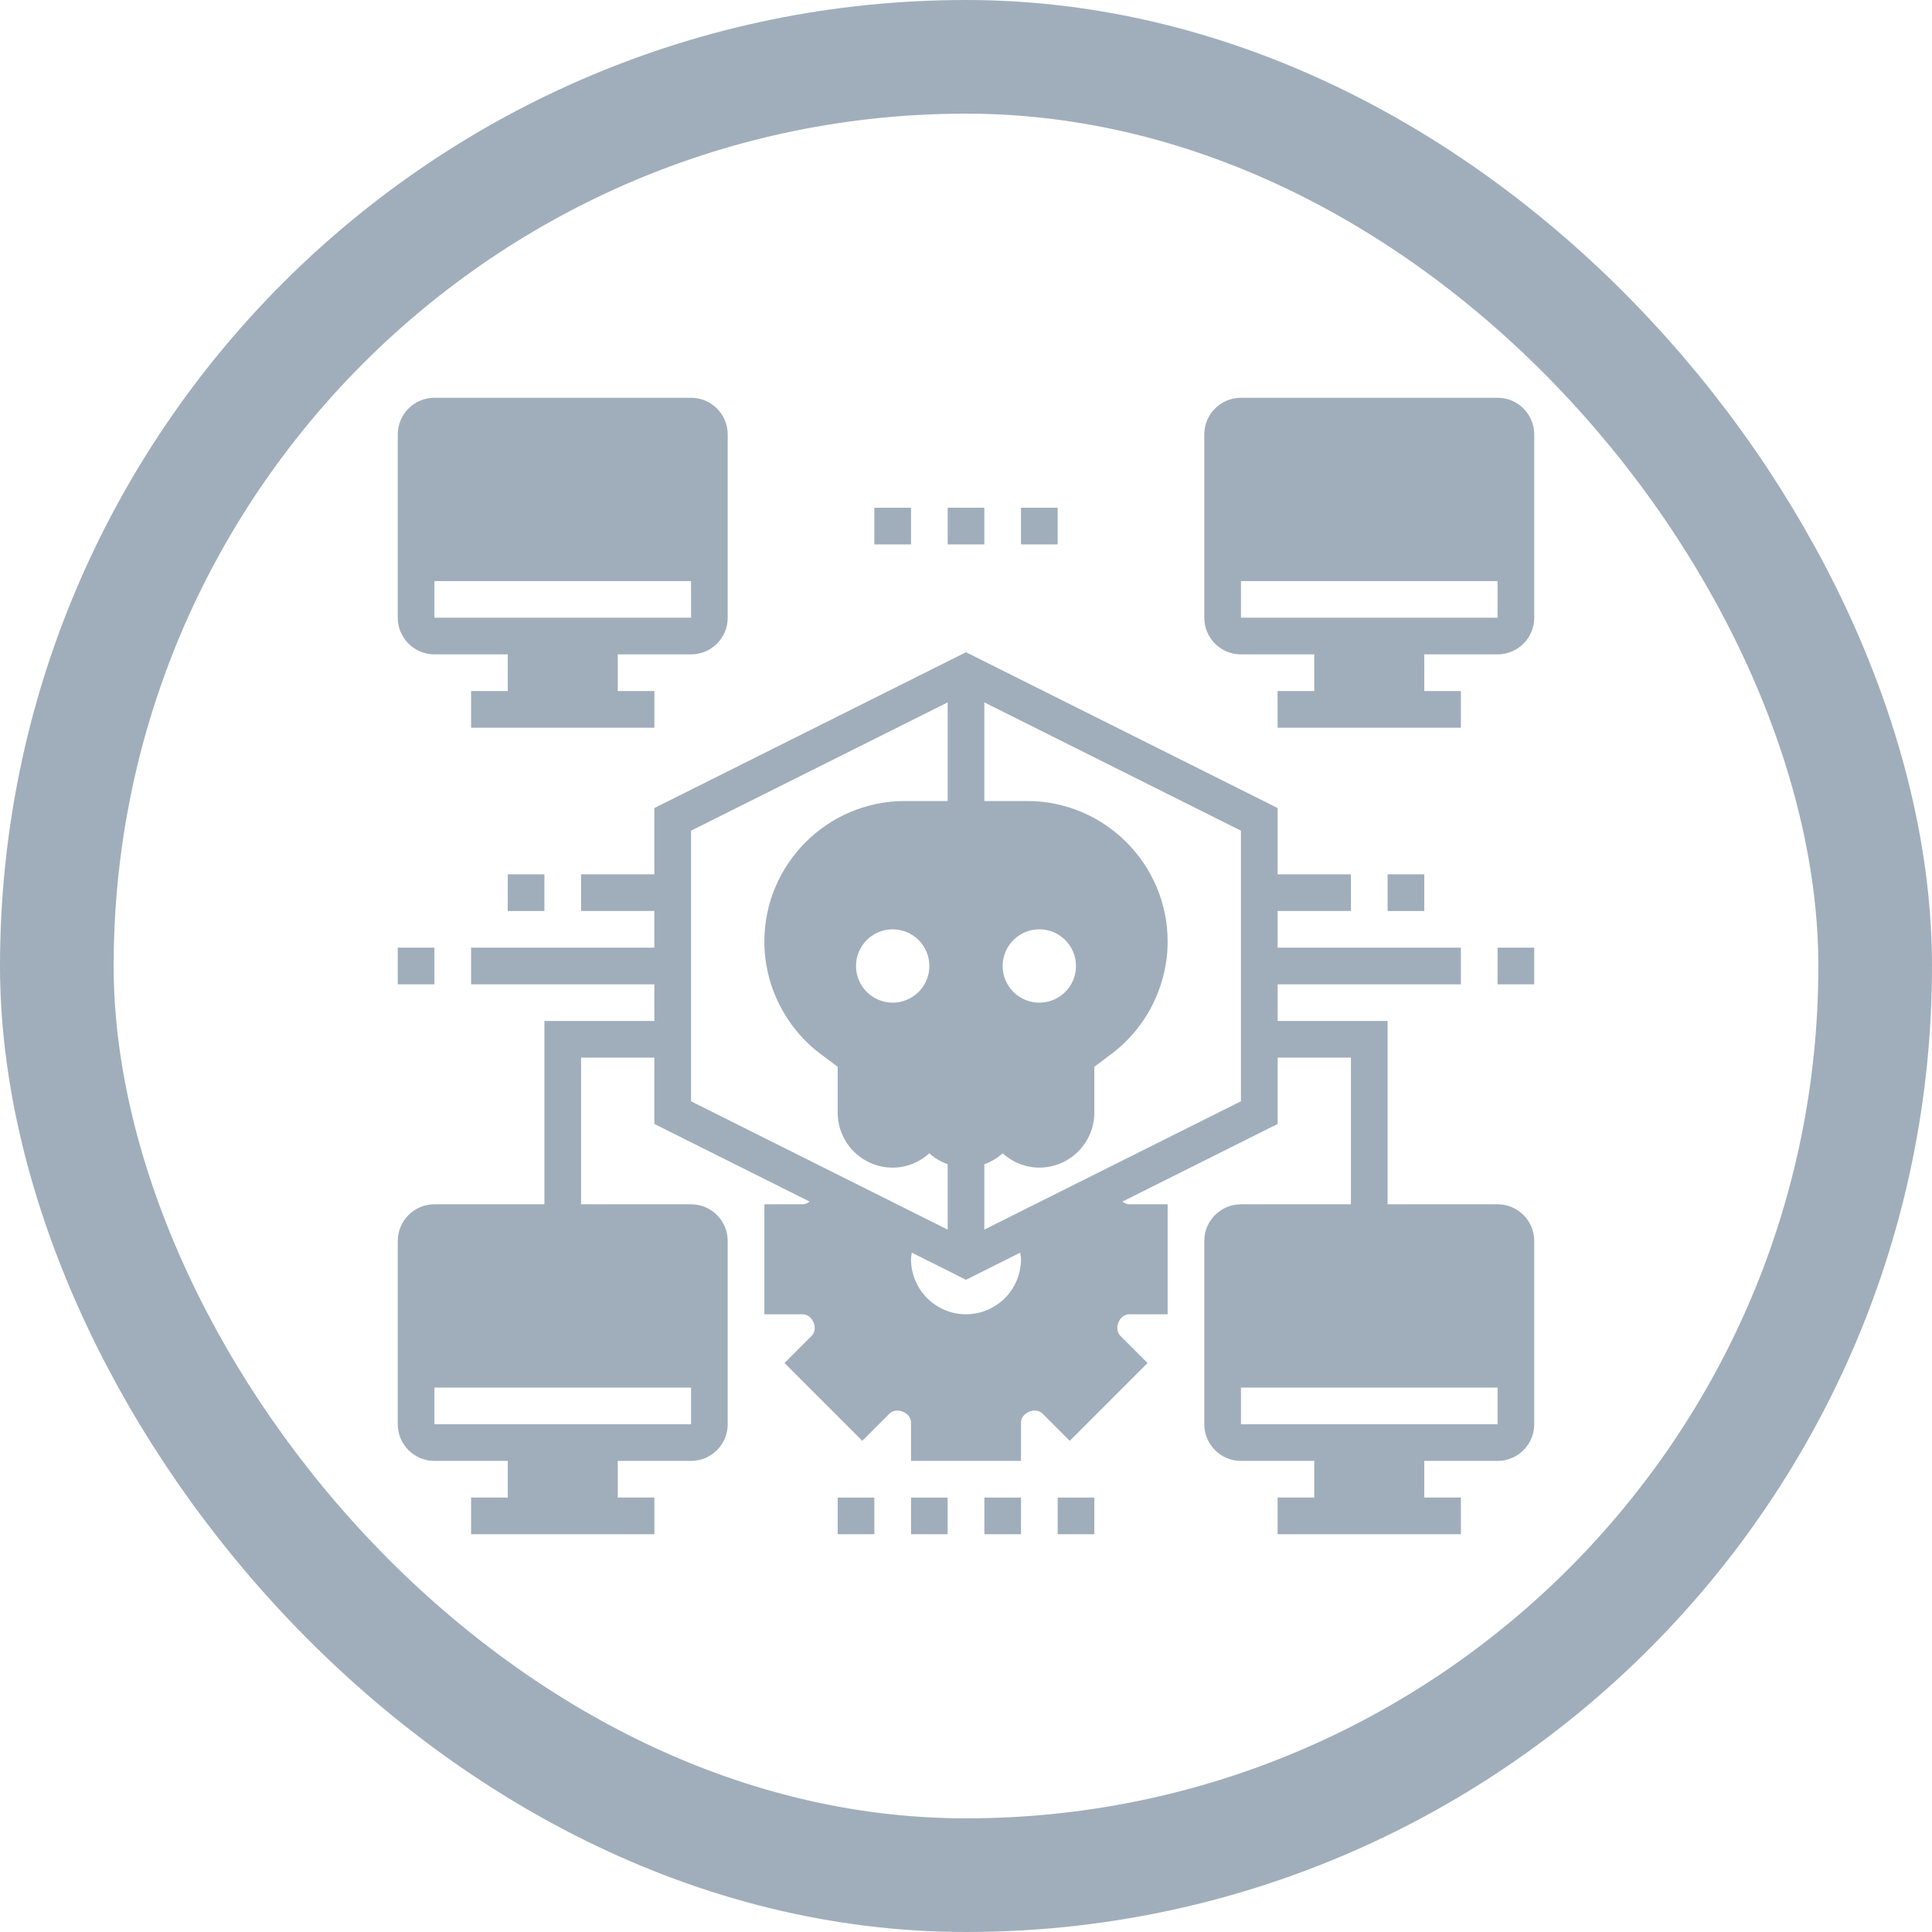 <svg width="68" height="68" viewBox="0 0 68 68" fill="none" xmlns="http://www.w3.org/2000/svg">
<rect x="2" y="2" width="64" height="64" rx="32" stroke="#A0AEBB" stroke-width="4"/>
<g clip-path="url(#clip0_130_34009)">
<path d="M33.355 17.871H34.645V19.161H33.355V17.871Z" fill="#A0AEBB"/>
<path d="M35.935 17.871H37.226V19.161H35.935V17.871Z" fill="#A0AEBB"/>
<path d="M30.774 17.871H32.065V19.161H30.774V17.871Z" fill="#A0AEBB"/>
<path d="M14 33.355H15.29V34.645H14V33.355Z" fill="#A0AEBB"/>
<path d="M17.871 30.774H19.161V32.065H17.871V30.774Z" fill="#A0AEBB"/>
<path d="M15.29 23.032H17.871V24.323H16.581V25.613H23.032V24.323H21.742V23.032H24.323C25.034 23.032 25.613 22.454 25.613 21.742V15.29C25.613 14.579 25.034 14 24.323 14H15.29C14.579 14 14 14.579 14 15.29V21.742C14 22.453 14.579 23.032 15.29 23.032ZM15.29 20.452H24.323V21.742H15.29V20.452Z" fill="#A0AEBB"/>
<path d="M52.709 33.355H54V34.645H52.709V33.355Z" fill="#A0AEBB"/>
<path d="M48.839 30.774H50.129V32.065H48.839V30.774Z" fill="#A0AEBB"/>
<path d="M52.71 42.387H48.839V35.935H44.968V34.645H51.419V33.355H44.968V32.064H47.548V30.774H44.968V28.44L34 22.956L23.032 28.44V30.774H20.452V32.064H23.032V33.355H16.581V34.645H23.032V35.935H19.161V42.387H15.29C14.579 42.387 14 42.965 14 43.677V50.129C14 50.84 14.579 51.419 15.29 51.419H17.871V52.709H16.581V54H23.032V52.709H21.742V51.419H24.323C25.034 51.419 25.613 50.84 25.613 50.129V43.677C25.613 42.965 25.034 42.387 24.323 42.387H20.452V37.225H23.032V39.56L28.495 42.291C28.424 42.351 28.341 42.387 28.251 42.387H26.903V46.258H28.251C28.412 46.258 28.56 46.366 28.637 46.55C28.708 46.724 28.681 46.903 28.566 47.018L27.611 47.974L30.349 50.712L31.304 49.757C31.42 49.641 31.6 49.614 31.788 49.692C31.959 49.763 32.065 49.908 32.065 50.071V51.419H35.936V50.072C35.936 49.909 36.043 49.763 36.228 49.686C36.402 49.613 36.581 49.641 36.697 49.757L37.652 50.712L40.39 47.974L39.435 47.019C39.319 46.903 39.292 46.724 39.37 46.535C39.44 46.367 39.589 46.258 39.75 46.258H41.097V42.387H39.749C39.661 42.387 39.577 42.351 39.506 42.291L44.968 39.56V37.225H47.548V42.387H43.678C42.966 42.387 42.387 42.965 42.387 43.677V50.129C42.387 50.84 42.966 51.419 43.678 51.419H46.258V52.709H44.968V54H51.419V52.709H50.129V51.419H52.71C53.421 51.419 54 50.84 54 50.129V43.677C54 42.965 53.421 42.387 52.71 42.387ZM24.323 48.838V50.129H15.29V48.838H24.323ZM24.323 38.762V29.237L33.355 24.721V28.193H31.85C29.122 28.193 26.903 30.412 26.903 33.14C26.903 34.688 27.643 36.167 28.882 37.097L29.484 37.548V39.161C29.484 40.228 30.352 41.097 31.419 41.097C31.917 41.097 32.366 40.902 32.71 40.593C32.896 40.761 33.115 40.891 33.355 40.978V43.279L24.323 38.762ZM32.71 34C32.71 34.713 32.132 35.29 31.419 35.29C30.706 35.29 30.129 34.713 30.129 34C30.129 33.287 30.706 32.709 31.419 32.709C32.132 32.709 32.71 33.287 32.71 34ZM34 46.258C32.933 46.258 32.065 45.389 32.065 44.322C32.065 44.243 32.082 44.167 32.092 44.089L34 45.044L35.908 44.089C35.918 44.167 35.935 44.243 35.935 44.322C35.935 45.389 35.067 46.258 34 46.258ZM43.677 38.762L34.645 43.278V40.978C34.885 40.891 35.104 40.761 35.29 40.593C35.633 40.902 36.083 41.096 36.581 41.096C37.648 41.096 38.516 40.227 38.516 39.16V37.547L39.118 37.096C40.357 36.167 41.097 34.688 41.097 33.14C41.097 30.412 38.878 28.193 36.15 28.193H34.645V24.721L43.677 29.237V38.762H43.677ZM35.29 34C35.29 33.287 35.868 32.709 36.581 32.709C37.294 32.709 37.871 33.287 37.871 34C37.871 34.713 37.294 35.29 36.581 35.29C35.868 35.29 35.29 34.713 35.29 34ZM52.71 50.129H43.677V48.839H52.71V50.129Z" fill="#A0AEBB"/>
<path d="M52.709 14H43.677C42.965 14 42.387 14.579 42.387 15.29V21.742C42.387 22.454 42.965 23.032 43.677 23.032H46.258V24.323H44.967V25.613H51.419V24.323H50.129V23.032H52.709C53.421 23.032 54 22.454 54 21.742V15.29C54 14.579 53.421 14 52.709 14V14ZM52.709 21.742H43.677V20.452H52.709V21.742Z" fill="#A0AEBB"/>
<path d="M32.065 52.71H33.355V54H32.065V52.71Z" fill="#A0AEBB"/>
<path d="M29.484 52.71H30.774V54H29.484V52.71Z" fill="#A0AEBB"/>
<path d="M34.645 52.71H35.936V54H34.645V52.71Z" fill="#A0AEBB"/>
<path d="M37.226 52.71H38.516V54H37.226V52.71Z" fill="#A0AEBB"/>
</g>
<defs>
<clipPath id="clip0_130_34009">
<rect width="40" height="40" fill="white" transform="translate(14 14)"/>
</clipPath>
</defs>
</svg>
